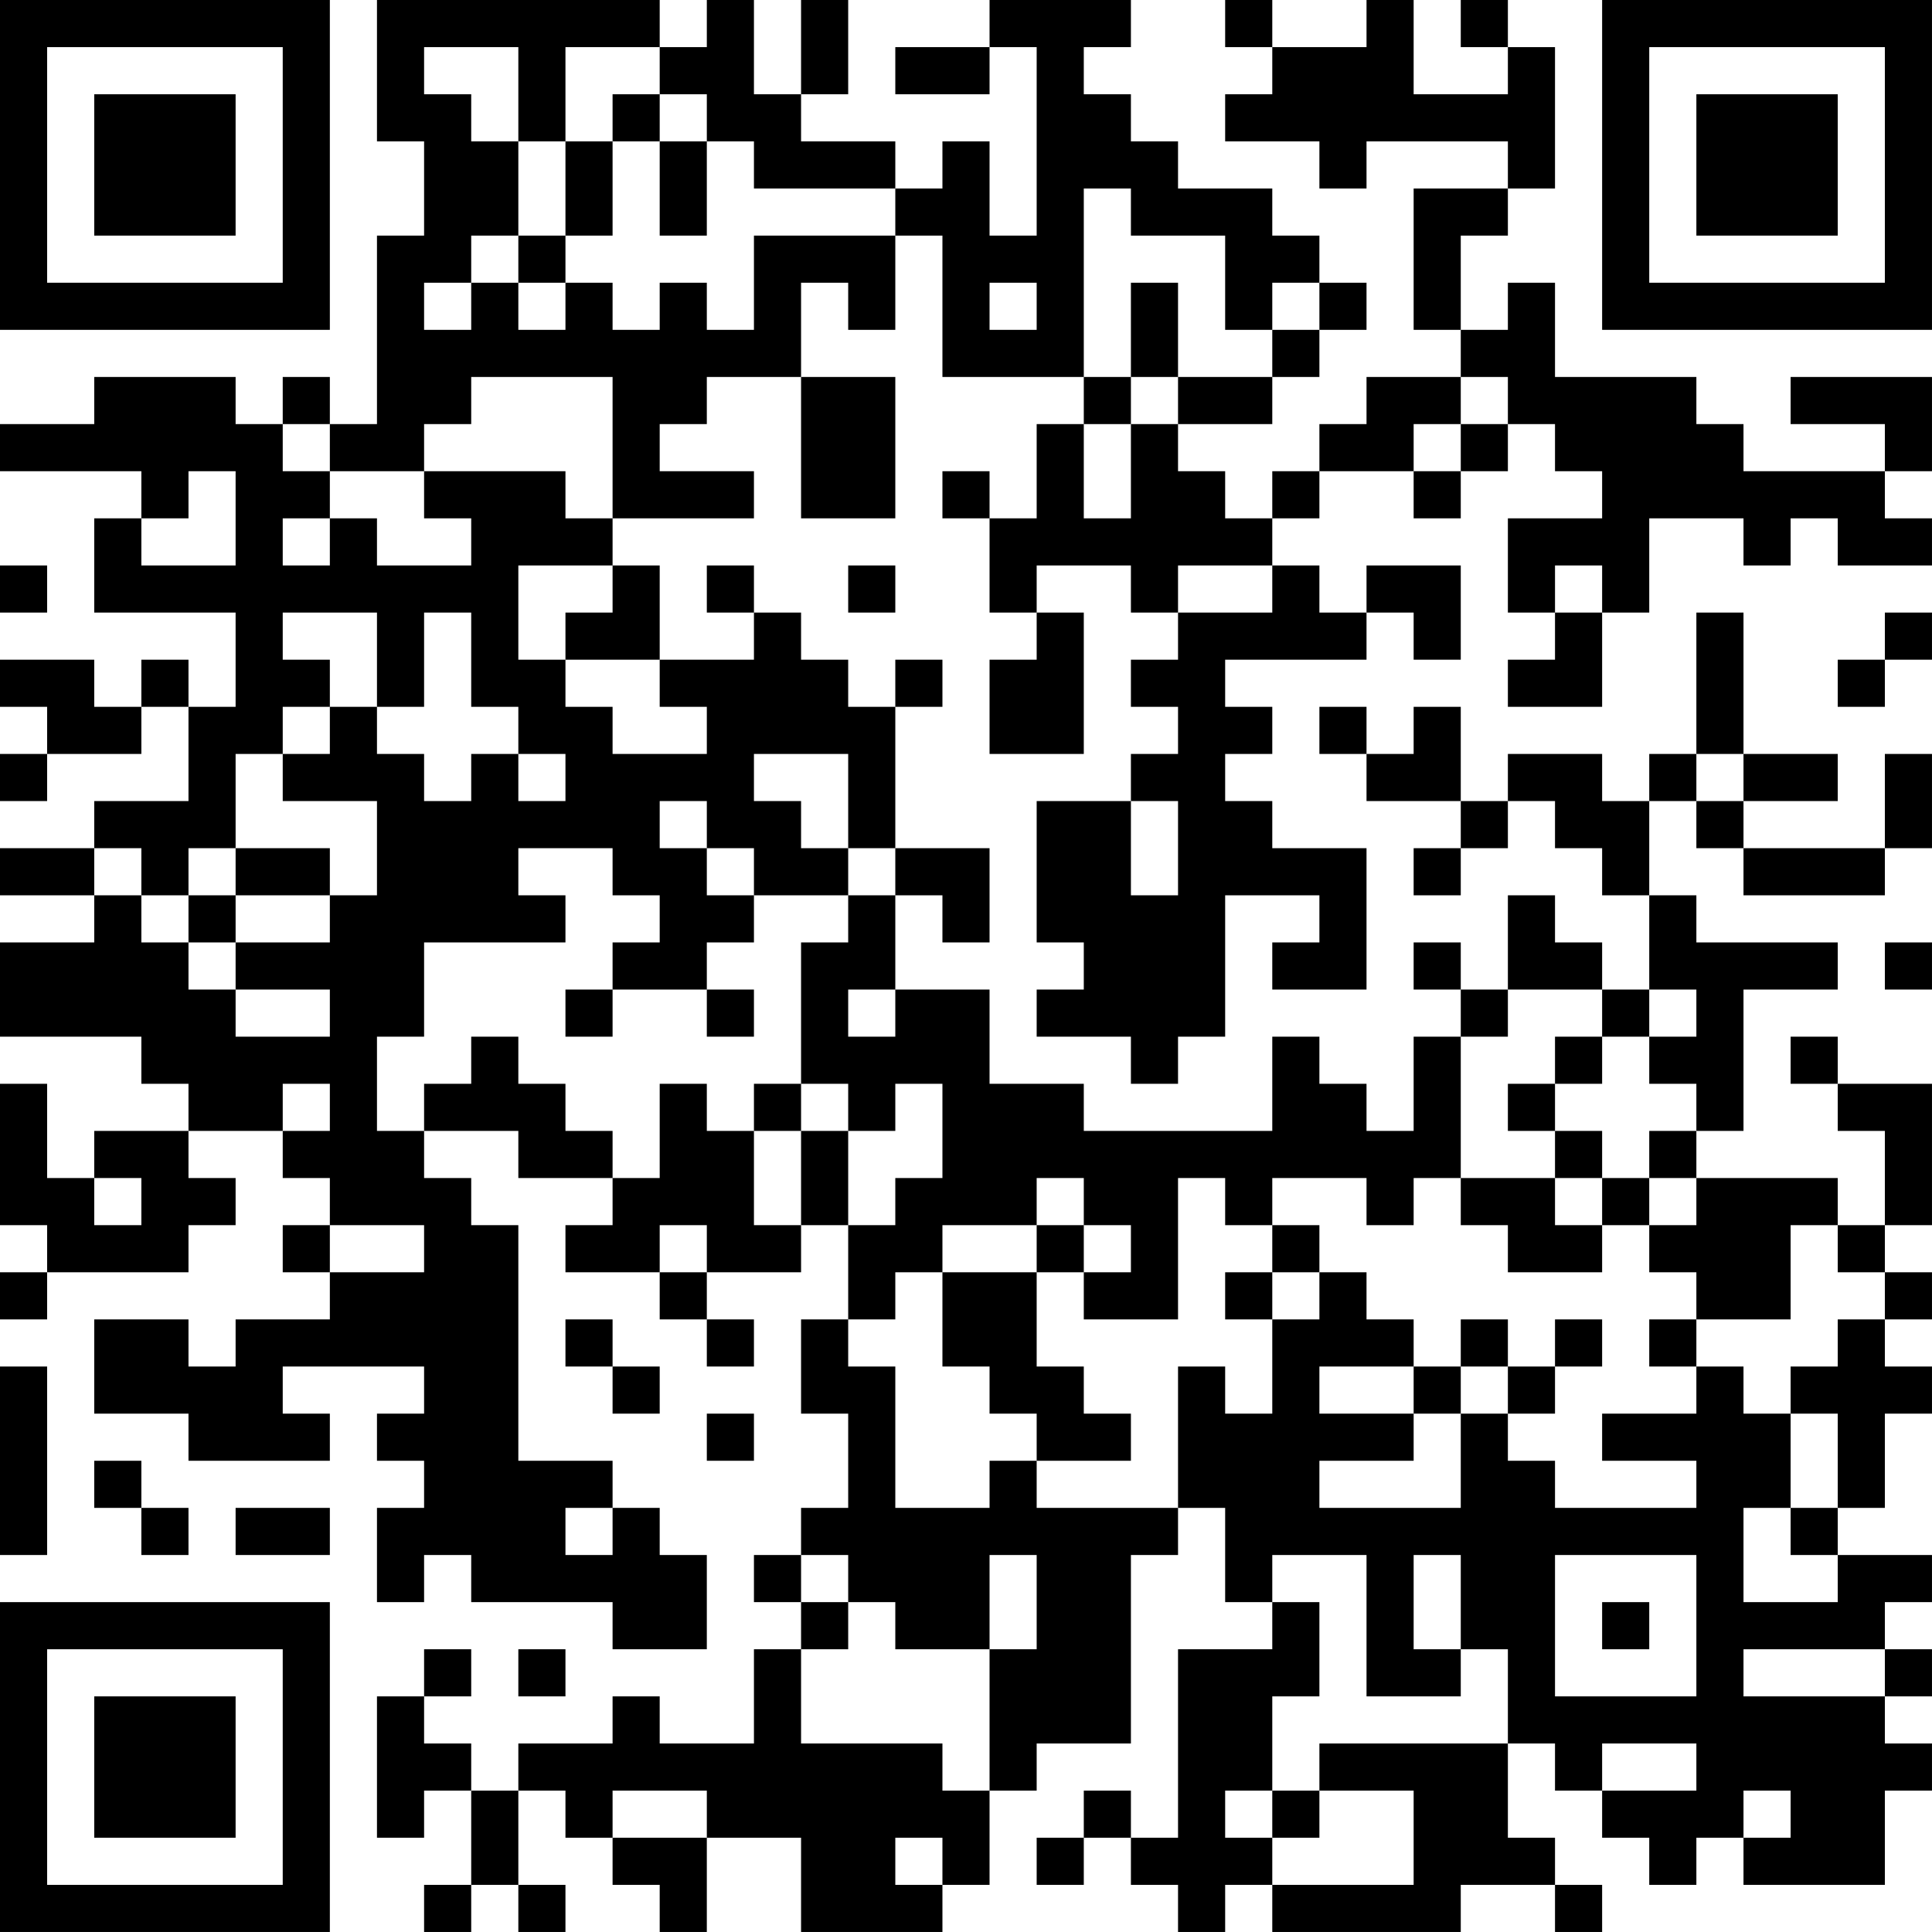 <?xml version="1.0" encoding="UTF-8"?>
<svg xmlns="http://www.w3.org/2000/svg" version="1.1" width="200" height="200" viewBox="0 0 200 200"><rect x="0" y="0" width="200" height="200" fill="#ffffff"/><g transform="scale(4.878)"><g transform="translate(0,0)"><path fill-rule="evenodd" d="M8 0L8 3L9 3L9 5L8 5L8 9L7 9L7 8L6 8L6 9L5 9L5 8L2 8L2 9L0 9L0 10L3 10L3 11L2 11L2 13L5 13L5 15L4 15L4 14L3 14L3 15L2 15L2 14L0 14L0 15L1 15L1 16L0 16L0 17L1 17L1 16L3 16L3 15L4 15L4 17L2 17L2 18L0 18L0 19L2 19L2 20L0 20L0 22L3 22L3 23L4 23L4 24L2 24L2 25L1 25L1 23L0 23L0 26L1 26L1 27L0 27L0 28L1 28L1 27L4 27L4 26L5 26L5 25L4 25L4 24L6 24L6 25L7 25L7 26L6 26L6 27L7 27L7 28L5 28L5 29L4 29L4 28L2 28L2 30L4 30L4 31L7 31L7 30L6 30L6 29L9 29L9 30L8 30L8 31L9 31L9 32L8 32L8 34L9 34L9 33L10 33L10 34L13 34L13 35L15 35L15 33L14 33L14 32L13 32L13 31L11 31L11 26L10 26L10 25L9 25L9 24L11 24L11 25L13 25L13 26L12 26L12 27L14 27L14 28L15 28L15 29L16 29L16 28L15 28L15 27L17 27L17 26L18 26L18 28L17 28L17 30L18 30L18 32L17 32L17 33L16 33L16 34L17 34L17 35L16 35L16 37L14 37L14 36L13 36L13 37L11 37L11 38L10 38L10 37L9 37L9 36L10 36L10 35L9 35L9 36L8 36L8 39L9 39L9 38L10 38L10 40L9 40L9 41L10 41L10 40L11 40L11 41L12 41L12 40L11 40L11 38L12 38L12 39L13 39L13 40L14 40L14 41L15 41L15 39L17 39L17 41L20 41L20 40L21 40L21 38L22 38L22 37L24 37L24 33L25 33L25 32L26 32L26 34L27 34L27 35L25 35L25 39L24 39L24 38L23 38L23 39L22 39L22 40L23 40L23 39L24 39L24 40L25 40L25 41L26 41L26 40L27 40L27 41L31 41L31 40L33 40L33 41L34 41L34 40L33 40L33 39L32 39L32 37L33 37L33 38L34 38L34 39L35 39L35 40L36 40L36 39L37 39L37 40L40 40L40 38L41 38L41 37L40 37L40 36L41 36L41 35L40 35L40 34L41 34L41 33L39 33L39 32L40 32L40 30L41 30L41 29L40 29L40 28L41 28L41 27L40 27L40 26L41 26L41 23L39 23L39 22L38 22L38 23L39 23L39 24L40 24L40 26L39 26L39 25L36 25L36 24L37 24L37 21L39 21L39 20L36 20L36 19L35 19L35 17L36 17L36 18L37 18L37 19L40 19L40 18L41 18L41 16L40 16L40 18L37 18L37 17L39 17L39 16L37 16L37 13L36 13L36 16L35 16L35 17L34 17L34 16L32 16L32 17L31 17L31 15L30 15L30 16L29 16L29 15L28 15L28 16L29 16L29 17L31 17L31 18L30 18L30 19L31 19L31 18L32 18L32 17L33 17L33 18L34 18L34 19L35 19L35 21L34 21L34 20L33 20L33 19L32 19L32 21L31 21L31 20L30 20L30 21L31 21L31 22L30 22L30 24L29 24L29 23L28 23L28 22L27 22L27 24L23 24L23 23L21 23L21 21L19 21L19 19L20 19L20 20L21 20L21 18L19 18L19 15L20 15L20 14L19 14L19 15L18 15L18 14L17 14L17 13L16 13L16 12L15 12L15 13L16 13L16 14L14 14L14 12L13 12L13 11L16 11L16 10L14 10L14 9L15 9L15 8L17 8L17 11L19 11L19 8L17 8L17 6L18 6L18 7L19 7L19 5L20 5L20 8L23 8L23 9L22 9L22 11L21 11L21 10L20 10L20 11L21 11L21 13L22 13L22 14L21 14L21 16L23 16L23 13L22 13L22 12L24 12L24 13L25 13L25 14L24 14L24 15L25 15L25 16L24 16L24 17L22 17L22 20L23 20L23 21L22 21L22 22L24 22L24 23L25 23L25 22L26 22L26 19L28 19L28 20L27 20L27 21L29 21L29 18L27 18L27 17L26 17L26 16L27 16L27 15L26 15L26 14L29 14L29 13L30 13L30 14L31 14L31 12L29 12L29 13L28 13L28 12L27 12L27 11L28 11L28 10L30 10L30 11L31 11L31 10L32 10L32 9L33 9L33 10L34 10L34 11L32 11L32 13L33 13L33 14L32 14L32 15L34 15L34 13L35 13L35 11L37 11L37 12L38 12L38 11L39 11L39 12L41 12L41 11L40 11L40 10L41 10L41 8L38 8L38 9L40 9L40 10L37 10L37 9L36 9L36 8L33 8L33 6L32 6L32 7L31 7L31 5L32 5L32 4L33 4L33 1L32 1L32 0L31 0L31 1L32 1L32 2L30 2L30 0L29 0L29 1L27 1L27 0L26 0L26 1L27 1L27 2L26 2L26 3L28 3L28 4L29 4L29 3L32 3L32 4L30 4L30 7L31 7L31 8L29 8L29 9L28 9L28 10L27 10L27 11L26 11L26 10L25 10L25 9L27 9L27 8L28 8L28 7L29 7L29 6L28 6L28 5L27 5L27 4L25 4L25 3L24 3L24 2L23 2L23 1L24 1L24 0L21 0L21 1L19 1L19 2L21 2L21 1L22 1L22 5L21 5L21 3L20 3L20 4L19 4L19 3L17 3L17 2L18 2L18 0L17 0L17 2L16 2L16 0L15 0L15 1L14 1L14 0ZM9 1L9 2L10 2L10 3L11 3L11 5L10 5L10 6L9 6L9 7L10 7L10 6L11 6L11 7L12 7L12 6L13 6L13 7L14 7L14 6L15 6L15 7L16 7L16 5L19 5L19 4L16 4L16 3L15 3L15 2L14 2L14 1L12 1L12 3L11 3L11 1ZM13 2L13 3L12 3L12 5L11 5L11 6L12 6L12 5L13 5L13 3L14 3L14 5L15 5L15 3L14 3L14 2ZM23 4L23 8L24 8L24 9L23 9L23 11L24 11L24 9L25 9L25 8L27 8L27 7L28 7L28 6L27 6L27 7L26 7L26 5L24 5L24 4ZM21 6L21 7L22 7L22 6ZM24 6L24 8L25 8L25 6ZM10 8L10 9L9 9L9 10L7 10L7 9L6 9L6 10L7 10L7 11L6 11L6 12L7 12L7 11L8 11L8 12L10 12L10 11L9 11L9 10L12 10L12 11L13 11L13 8ZM31 8L31 9L30 9L30 10L31 10L31 9L32 9L32 8ZM4 10L4 11L3 11L3 12L5 12L5 10ZM0 12L0 13L1 13L1 12ZM11 12L11 14L12 14L12 15L13 15L13 16L15 16L15 15L14 15L14 14L12 14L12 13L13 13L13 12ZM18 12L18 13L19 13L19 12ZM25 12L25 13L27 13L27 12ZM33 12L33 13L34 13L34 12ZM6 13L6 14L7 14L7 15L6 15L6 16L5 16L5 18L4 18L4 19L3 19L3 18L2 18L2 19L3 19L3 20L4 20L4 21L5 21L5 22L7 22L7 21L5 21L5 20L7 20L7 19L8 19L8 17L6 17L6 16L7 16L7 15L8 15L8 16L9 16L9 17L10 17L10 16L11 16L11 17L12 17L12 16L11 16L11 15L10 15L10 13L9 13L9 15L8 15L8 13ZM40 13L40 14L39 14L39 15L40 15L40 14L41 14L41 13ZM16 16L16 17L17 17L17 18L18 18L18 19L16 19L16 18L15 18L15 17L14 17L14 18L15 18L15 19L16 19L16 20L15 20L15 21L13 21L13 20L14 20L14 19L13 19L13 18L11 18L11 19L12 19L12 20L9 20L9 22L8 22L8 24L9 24L9 23L10 23L10 22L11 22L11 23L12 23L12 24L13 24L13 25L14 25L14 23L15 23L15 24L16 24L16 26L17 26L17 24L18 24L18 26L19 26L19 25L20 25L20 23L19 23L19 24L18 24L18 23L17 23L17 20L18 20L18 19L19 19L19 18L18 18L18 16ZM36 16L36 17L37 17L37 16ZM24 17L24 19L25 19L25 17ZM5 18L5 19L4 19L4 20L5 20L5 19L7 19L7 18ZM40 20L40 21L41 21L41 20ZM12 21L12 22L13 22L13 21ZM15 21L15 22L16 22L16 21ZM18 21L18 22L19 22L19 21ZM32 21L32 22L31 22L31 25L30 25L30 26L29 26L29 25L27 25L27 26L26 26L26 25L25 25L25 28L23 28L23 27L24 27L24 26L23 26L23 25L22 25L22 26L20 26L20 27L19 27L19 28L18 28L18 29L19 29L19 32L21 32L21 31L22 31L22 32L25 32L25 29L26 29L26 30L27 30L27 28L28 28L28 27L29 27L29 28L30 28L30 29L28 29L28 30L30 30L30 31L28 31L28 32L31 32L31 30L32 30L32 31L33 31L33 32L36 32L36 31L34 31L34 30L36 30L36 29L37 29L37 30L38 30L38 32L37 32L37 34L39 34L39 33L38 33L38 32L39 32L39 30L38 30L38 29L39 29L39 28L40 28L40 27L39 27L39 26L38 26L38 28L36 28L36 27L35 27L35 26L36 26L36 25L35 25L35 24L36 24L36 23L35 23L35 22L36 22L36 21L35 21L35 22L34 22L34 21ZM33 22L33 23L32 23L32 24L33 24L33 25L31 25L31 26L32 26L32 27L34 27L34 26L35 26L35 25L34 25L34 24L33 24L33 23L34 23L34 22ZM6 23L6 24L7 24L7 23ZM16 23L16 24L17 24L17 23ZM2 25L2 26L3 26L3 25ZM33 25L33 26L34 26L34 25ZM7 26L7 27L9 27L9 26ZM14 26L14 27L15 27L15 26ZM22 26L22 27L20 27L20 29L21 29L21 30L22 30L22 31L24 31L24 30L23 30L23 29L22 29L22 27L23 27L23 26ZM27 26L27 27L26 27L26 28L27 28L27 27L28 27L28 26ZM12 28L12 29L13 29L13 30L14 30L14 29L13 29L13 28ZM31 28L31 29L30 29L30 30L31 30L31 29L32 29L32 30L33 30L33 29L34 29L34 28L33 28L33 29L32 29L32 28ZM35 28L35 29L36 29L36 28ZM0 29L0 33L1 33L1 29ZM15 30L15 31L16 31L16 30ZM2 31L2 32L3 32L3 33L4 33L4 32L3 32L3 31ZM5 32L5 33L7 33L7 32ZM12 32L12 33L13 33L13 32ZM17 33L17 34L18 34L18 35L17 35L17 37L20 37L20 38L21 38L21 35L22 35L22 33L21 33L21 35L19 35L19 34L18 34L18 33ZM27 33L27 34L28 34L28 36L27 36L27 38L26 38L26 39L27 39L27 40L30 40L30 38L28 38L28 37L32 37L32 35L31 35L31 33L30 33L30 35L31 35L31 36L29 36L29 33ZM33 33L33 36L36 36L36 33ZM34 34L34 35L35 35L35 34ZM11 35L11 36L12 36L12 35ZM37 35L37 36L40 36L40 35ZM34 37L34 38L36 38L36 37ZM13 38L13 39L15 39L15 38ZM27 38L27 39L28 39L28 38ZM37 38L37 39L38 39L38 38ZM19 39L19 40L20 40L20 39ZM0 0L0 7L7 7L7 0ZM1 1L1 6L6 6L6 1ZM2 2L2 5L5 5L5 2ZM34 0L34 7L41 7L41 0ZM35 1L35 6L40 6L40 1ZM36 2L36 5L39 5L39 2ZM0 34L0 41L7 41L7 34ZM1 35L1 40L6 40L6 35ZM2 36L2 39L5 39L5 36Z" fill="#000000"/></g></g></svg>
